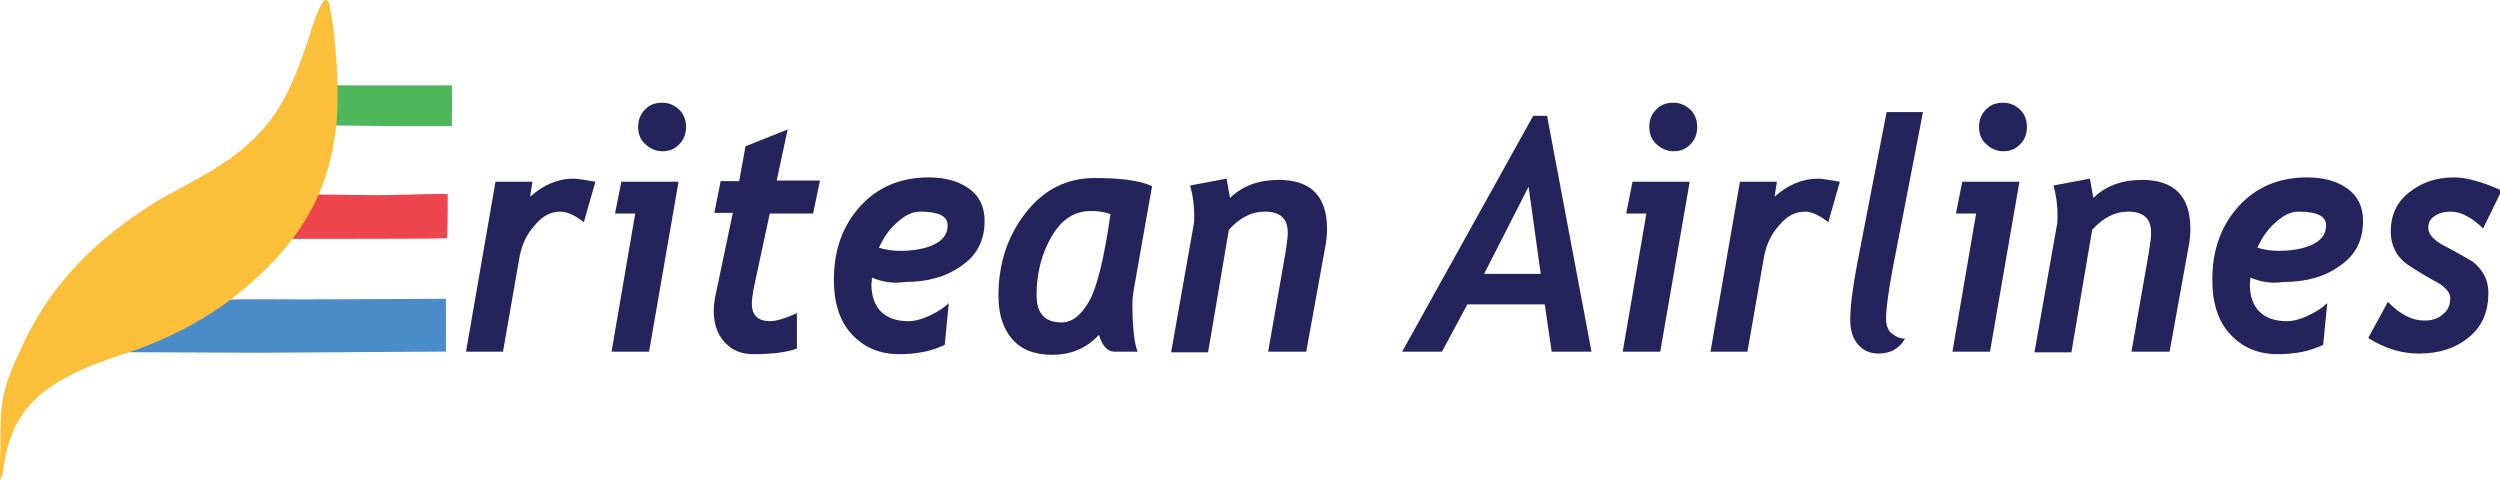 <?xml version="1.0" encoding="utf-8"?>
<!-- Generator: Adobe Illustrator 25.4.1, SVG Export Plug-In . SVG Version: 6.00 Build 0)  -->
<svg version="1.1" id="Layer_1" xmlns="http://www.w3.org/2000/svg" xmlns:xlink="http://www.w3.org/1999/xlink" x="0px" y="0px"
	 viewBox="0 0 416.9 80" style="enable-background:new 0 0 416.9 80;" xml:space="preserve">
<style type="text/css">
	.st0{fill:#4A8CC9;}
	.st1{fill:#ED454D;}
	.st2{fill:#4EB75B;}
	.st3{fill:#25235C;}
	.st4{fill:#FCBF39;}
</style>
<g id="g342613">
	<g id="g343178" transform="translate(-21.736,4.428)">
		<path id="path343188" class="st0" d="M46.4,52.3c2.8-1.1,6.7-4.6,8.1-5.6c2.1-1.5,5.2-1.2,18.5-1.2l23.1-0.1l0,4l0,4.8l-31.3,0.2
			l-23.6-0.1L46.4,52.3z"/>
		<path id="path343186" class="st1" d="M71.5,32l2.1-4l9.5,0.1c5.2,0.1,13.3-0.4,13.3-0.1c0,0.9,0,5.7-0.1,7.3c0,0-1.2,0.1-15.6,0.1
			H69.5L71.5,32z"/>
		<path id="path343184" class="st2" d="M77.5,13.2V9.8h10.2c8.8,0,9.4,0,9.4,0c0,0.7,0,7.6,0,6.8c0,0-8.6,0-10,0l-9.5-0.1L77.5,13.2
			z"/>
	</g>
	<g id="text343219" transform="scale(0.963,1.038)">
		<path id="path343275" class="st3" d="M101.1,35.7c-1.5-1.1-2.9-1.7-4-1.7c-1.7,0-3.2,0.7-4.5,2.2c-1.4,1.4-2.2,3.1-2.6,4.9
			l-2.9,15.4h-6.4l5.1-27.3h6.4l-0.4,2.4c2.3-1.9,4.8-2.9,7.5-2.9c0.7,0,1.9,0.2,3.8,0.5L101.1,35.7z"/>
		<path id="path343277" class="st3" d="M110.5,20.4c0-1.1,0.4-2.1,1.2-2.8c0.8-0.8,1.8-1.1,3-1.1c1.1,0,2.1,0.4,2.9,1.1
			c0.8,0.7,1.2,1.7,1.2,2.8c0,1.1-0.4,2.1-1.2,2.8c-0.8,0.8-1.8,1.1-2.9,1.1c-1.1,0-2.1-0.4-2.9-1.1
			C110.9,22.5,110.5,21.5,110.5,20.4z M112.4,56.5h-6.5l4.1-22.2h-3.5l1.1-5.1h9.9L112.4,56.5z"/>
		<path id="path343279" class="st3" d="M140.8,34.3h-7.5l-2.8,12.1c-0.2,1-0.3,1.8-0.3,2.4c0,1.9,1.1,2.8,3.2,2.8
			c0.9,0,2.5-0.4,4.6-1.3v5.7c-1.8,0.6-4.3,0.9-7.5,0.9c-2.1,0-3.7-0.6-5-1.9c-1.3-1.3-1.9-3-1.9-5.1c0-0.7,0.1-1.4,0.2-2l3.1-13.7
			h-3.2l1.1-5.1h3.2l1.1-5.6l7.3-2.7l-1.9,8.2h7.5L140.8,34.3z"/>
		<path id="path343281" class="st3" d="M151,44.6c0,0.4-0.1,0.8-0.1,1.1c0,1.9,0.6,3.4,1.7,4.4c1.1,1,2.7,1.5,4.7,1.5
			c1.1,0,2.3-0.3,3.7-0.9c1.4-0.6,2.5-1.3,3.3-2l-0.7,6.7c-2.2,1-4.8,1.5-7.9,1.5c-3.4,0-6.1-1.1-8.2-3.2c-2.1-2.1-3.1-5-3.1-8.8
			c0-4.7,1.5-8.6,4.5-11.7c3-3.1,7-4.7,11.9-4.7c2.9,0,5.2,0.6,7,1.8c1.8,1.2,2.7,2.9,2.7,5.2c0,3.1-1.3,5.5-4,7.2
			c-2.7,1.8-5.9,2.6-9.8,2.6C154.7,45.6,152.8,45.3,151,44.6L151,44.6z M152.2,39.8c1.1,0.3,2.3,0.5,3.6,0.5c2.3,0,4.3-0.3,5.9-1
			c1.6-0.7,2.4-1.7,2.4-3.1c0-1.5-1.6-2.2-4.8-2.2c-1.3,0-2.6,0.6-3.9,1.7C154,36.8,153,38.2,152.2,39.8z"/>
		<path id="path343283" class="st3" d="M196.3,46.7c-0.1,0.6-0.2,1.3-0.2,2.1c0,3.7,0.3,6.3,0.9,7.7h-4c-1.2,0-2.1-0.9-2.7-2.7
			c-2.2,2.2-4.9,3.2-8.1,3.2c-3,0-5.3-0.8-6.9-2.5c-1.6-1.7-2.4-4-2.4-7c0-5.2,1.6-9.6,4.7-13.3c3.1-3.7,7.1-5.6,11.9-5.6
			c4.6,0,7.9,0.4,10,1.3L196.3,46.7z M188.9,33.9c-2.9,0-5.1,1.4-6.8,4.1c-1.7,2.7-2.6,5.9-2.6,9.4c0,2.9,1.4,4.4,4.3,4.4
			c1.8,0,3.4-1.1,4.8-3.4c1.4-2.3,2.6-6.9,3.7-14C191.1,34,190,33.9,188.9,33.9L188.9,33.9z"/>
		<path id="path343285" class="st3" d="M226.2,56.5h-6.6l3-15.9c0.2-1.3,0.4-2.3,0.4-3.2c0-2.3-1.3-3.4-4-3.4c-2.3,0-4.3,1-6.2,2.9
			l-3.6,19.7h-6.4l3.9-20.5c0.1-0.4,0.1-0.9,0.1-1.5c0-1.5-0.2-3.1-0.7-4.8l6.3-1.1l0.6,3.1c2.2-2,5.1-2.9,8.4-2.9
			c5.6,0,8.4,2.6,8.4,7.9c0,0.9-0.1,2-0.4,3.3L226.2,56.5z"/>
		<path id="path343287" class="st3" d="M268.7,56.5l-1.2-7.6h-13.4l-4.4,7.6h-6.9l22.7-37.9h2.4l7.7,37.9H268.7z M264.7,30l-7.7,14
			h9.8L264.7,30z"/>
		<path id="path343289" class="st3" d="M285.6,20.4c0-1.1,0.4-2.1,1.2-2.8c0.8-0.8,1.8-1.1,3-1.1c1.1,0,2.1,0.4,2.9,1.1
			c0.8,0.7,1.2,1.7,1.2,2.8c0,1.1-0.4,2.1-1.2,2.8c-0.8,0.8-1.8,1.1-2.9,1.1c-1.1,0-2.1-0.4-2.9-1.1C286,22.5,285.6,21.5,285.6,20.4
			z M287.5,56.5H281l4.1-22.2h-3.5l1.1-5.1h9.9L287.5,56.5z"/>
		<path id="path343291" class="st3" d="M316.6,35.7c-1.5-1.1-2.9-1.7-4-1.7c-1.7,0-3.2,0.7-4.5,2.2c-1.4,1.4-2.2,3.1-2.6,4.9
			l-2.9,15.4h-6.4l5.1-27.3h6.4l-0.4,2.4c2.3-1.9,4.8-2.9,7.5-2.9c0.7,0,1.9,0.2,3.8,0.5L316.6,35.7z"/>
		<path id="path343293" class="st3" d="M329.9,54.4c-1,1.6-2.5,2.4-4.6,2.4c-1.5,0-2.7-0.5-3.6-1.5c-0.9-1-1.3-2.3-1.3-3.9
			c0-2.1,0.4-5.1,1.2-9l5.1-24.4h6.3l-5.3,25.4c-0.7,3.6-1.1,6.2-1.1,7.8c0,1,0.3,1.8,0.9,2.3C328.3,54.1,329,54.4,329.9,54.4
			L329.9,54.4z"/>
		<path id="path343295" class="st3" d="M342.7,20.4c0-1.1,0.4-2.1,1.2-2.8c0.8-0.8,1.8-1.1,3-1.1c1.1,0,2.1,0.4,2.9,1.1
			c0.8,0.7,1.2,1.7,1.2,2.8c0,1.1-0.4,2.1-1.2,2.8c-0.8,0.8-1.8,1.1-2.9,1.1c-1.1,0-2.1-0.4-2.9-1.1
			C343.1,22.5,342.7,21.5,342.7,20.4L342.7,20.4z M344.6,56.5h-6.5l4.1-22.2h-3.5l1.1-5.1h9.9L344.6,56.5z"/>
		<path id="path343297" class="st3" d="M375.7,56.5h-6.6l3-15.9c0.2-1.3,0.4-2.3,0.4-3.2c0-2.3-1.3-3.4-4-3.4c-2.3,0-4.3,1-6.2,2.9
			l-3.6,19.7h-6.4l3.9-20.5c0.1-0.4,0.1-0.9,0.1-1.5c0-1.5-0.2-3.1-0.7-4.8l6.3-1.1l0.6,3.1c2.2-2,5.1-2.9,8.4-2.9
			c5.6,0,8.4,2.6,8.4,7.9c0,0.9-0.1,2-0.4,3.3L375.7,56.5z"/>
		<path id="path343299" class="st3" d="M389.7,44.6c0,0.4-0.1,0.8-0.1,1.1c0,1.9,0.6,3.4,1.7,4.4c1.1,1,2.7,1.5,4.7,1.5
			c1.1,0,2.3-0.3,3.7-0.9c1.4-0.6,2.5-1.3,3.3-2l-0.7,6.7c-2.2,1-4.8,1.5-7.9,1.5c-3.4,0-6.1-1.1-8.2-3.2c-2.1-2.1-3.1-5-3.1-8.8
			c0-4.7,1.5-8.6,4.5-11.7c3-3.1,7-4.7,11.9-4.7c2.9,0,5.2,0.6,7,1.8c1.8,1.2,2.7,2.9,2.7,5.2c0,3.1-1.3,5.5-4,7.2
			c-2.7,1.8-5.9,2.6-9.8,2.6C393.4,45.6,391.5,45.3,389.7,44.6L389.7,44.6z M390.9,39.8c1.1,0.3,2.3,0.5,3.6,0.5
			c2.3,0,4.3-0.3,5.9-1c1.6-0.7,2.4-1.7,2.4-3.1c0-1.5-1.6-2.2-4.8-2.2c-1.3,0-2.6,0.6-3.9,1.7C392.7,36.8,391.7,38.2,390.9,39.8
			L390.9,39.8z"/>
		<path id="path343301" class="st3" d="M430,36.7c-2-1.8-3.9-2.7-5.6-2.7c-1.1,0-2,0.2-2.8,0.7c-0.8,0.5-1.1,1.1-1.1,1.9
			c0,1,0.9,2,2.8,2.9c1.9,0.9,3.3,1.7,4.3,2.2c1,0.5,1.8,1.3,2.4,2.2c0.6,0.9,0.9,2,0.9,3.2c0,3-1.1,5.4-3.4,7.1
			c-2.2,1.7-5.1,2.6-8.6,2.6c-3,0-5.9-0.8-8.8-2.5l3.4-5.8c2.1,2,4.2,3,6.3,3c1.3,0,2.4-0.3,3.2-1c0.9-0.6,1.3-1.5,1.3-2.6
			c0-0.9-0.8-1.8-2.4-2.6c-1.6-0.8-3-1.6-4.2-2.3c-1.2-0.7-2.2-1.5-2.8-2.5c-0.6-1-0.9-2.1-0.9-3.3c0-2.7,1.1-4.8,3.2-6.3
			c2.1-1.6,4.7-2.4,7.8-2.4c2.1,0,4.8,0.7,8.2,2.1L430,36.7z"/>
	</g>
	<path id="path343192-4" class="st4" d="M54.3,0c-0.4,0.1-0.6,0.6-0.8,0.9c-0.8,1.6-1.4,3.4-1.9,5.1c-1.4,4.2-2.9,8.5-5.3,12.3
		c-2,3.1-4.6,5.7-7.6,7.9c-3.2,2.3-6.8,4.2-10.3,6.1c-1.5,0.8-3,1.7-4.5,2.7c-0.6,0.4-1.3,0.9-1.9,1.3c-0.5,0.4-1,0.7-1.5,1.1
		c-4.3,3.2-8.2,6.9-11.4,11.2c-2.1,2.8-3.9,5.9-5.4,9.1c-1.4,3-2.8,6-3.3,9.3c-0.2,1.3-0.3,2.5-0.3,3.8C0.1,73.2,0,75.7,0,78.1
		c0,0.6,0,1.2,0.1,1.8c0,0.1,0.1,0.1,0.1,0c0.2-0.6,0.3-1.3,0.4-2c0.4-2.8,1.2-5.7,2.7-8.1c1.4-2.3,3.4-4.2,5.6-5.6
		c2.5-1.6,5.3-2.9,8.1-3.9c1.5-0.6,3.1-1.1,4.6-1.6c0.4-0.1,0.8-0.3,1.2-0.4c3.8-1.4,7.5-3.1,11-5.2c2.3-1.4,4.5-2.9,6.5-4.6
		c1.6-1.3,3.1-2.7,4.5-4.1c0.3-0.4,0.7-0.7,1-1c2-2.2,3.9-4.6,5.4-7.2c0.3-0.4,0.5-1,0.8-1.4c2-3.7,3.2-7.8,3.8-11.9
		c0.1-0.4,0.1-1,0.2-1.4c0.1-0.8,0.2-1.6,0.2-2.4c0.1-1.5,0.1-2.9,0.1-4.4c0-2.3-0.2-4.6-0.4-6.9c-0.2-2-0.3-3.9-0.8-5.9
		C55,1,55,0.5,54.6,0.1C54.5,0,54.4,0,54.3,0L54.3,0z"/>
</g>
</svg>

